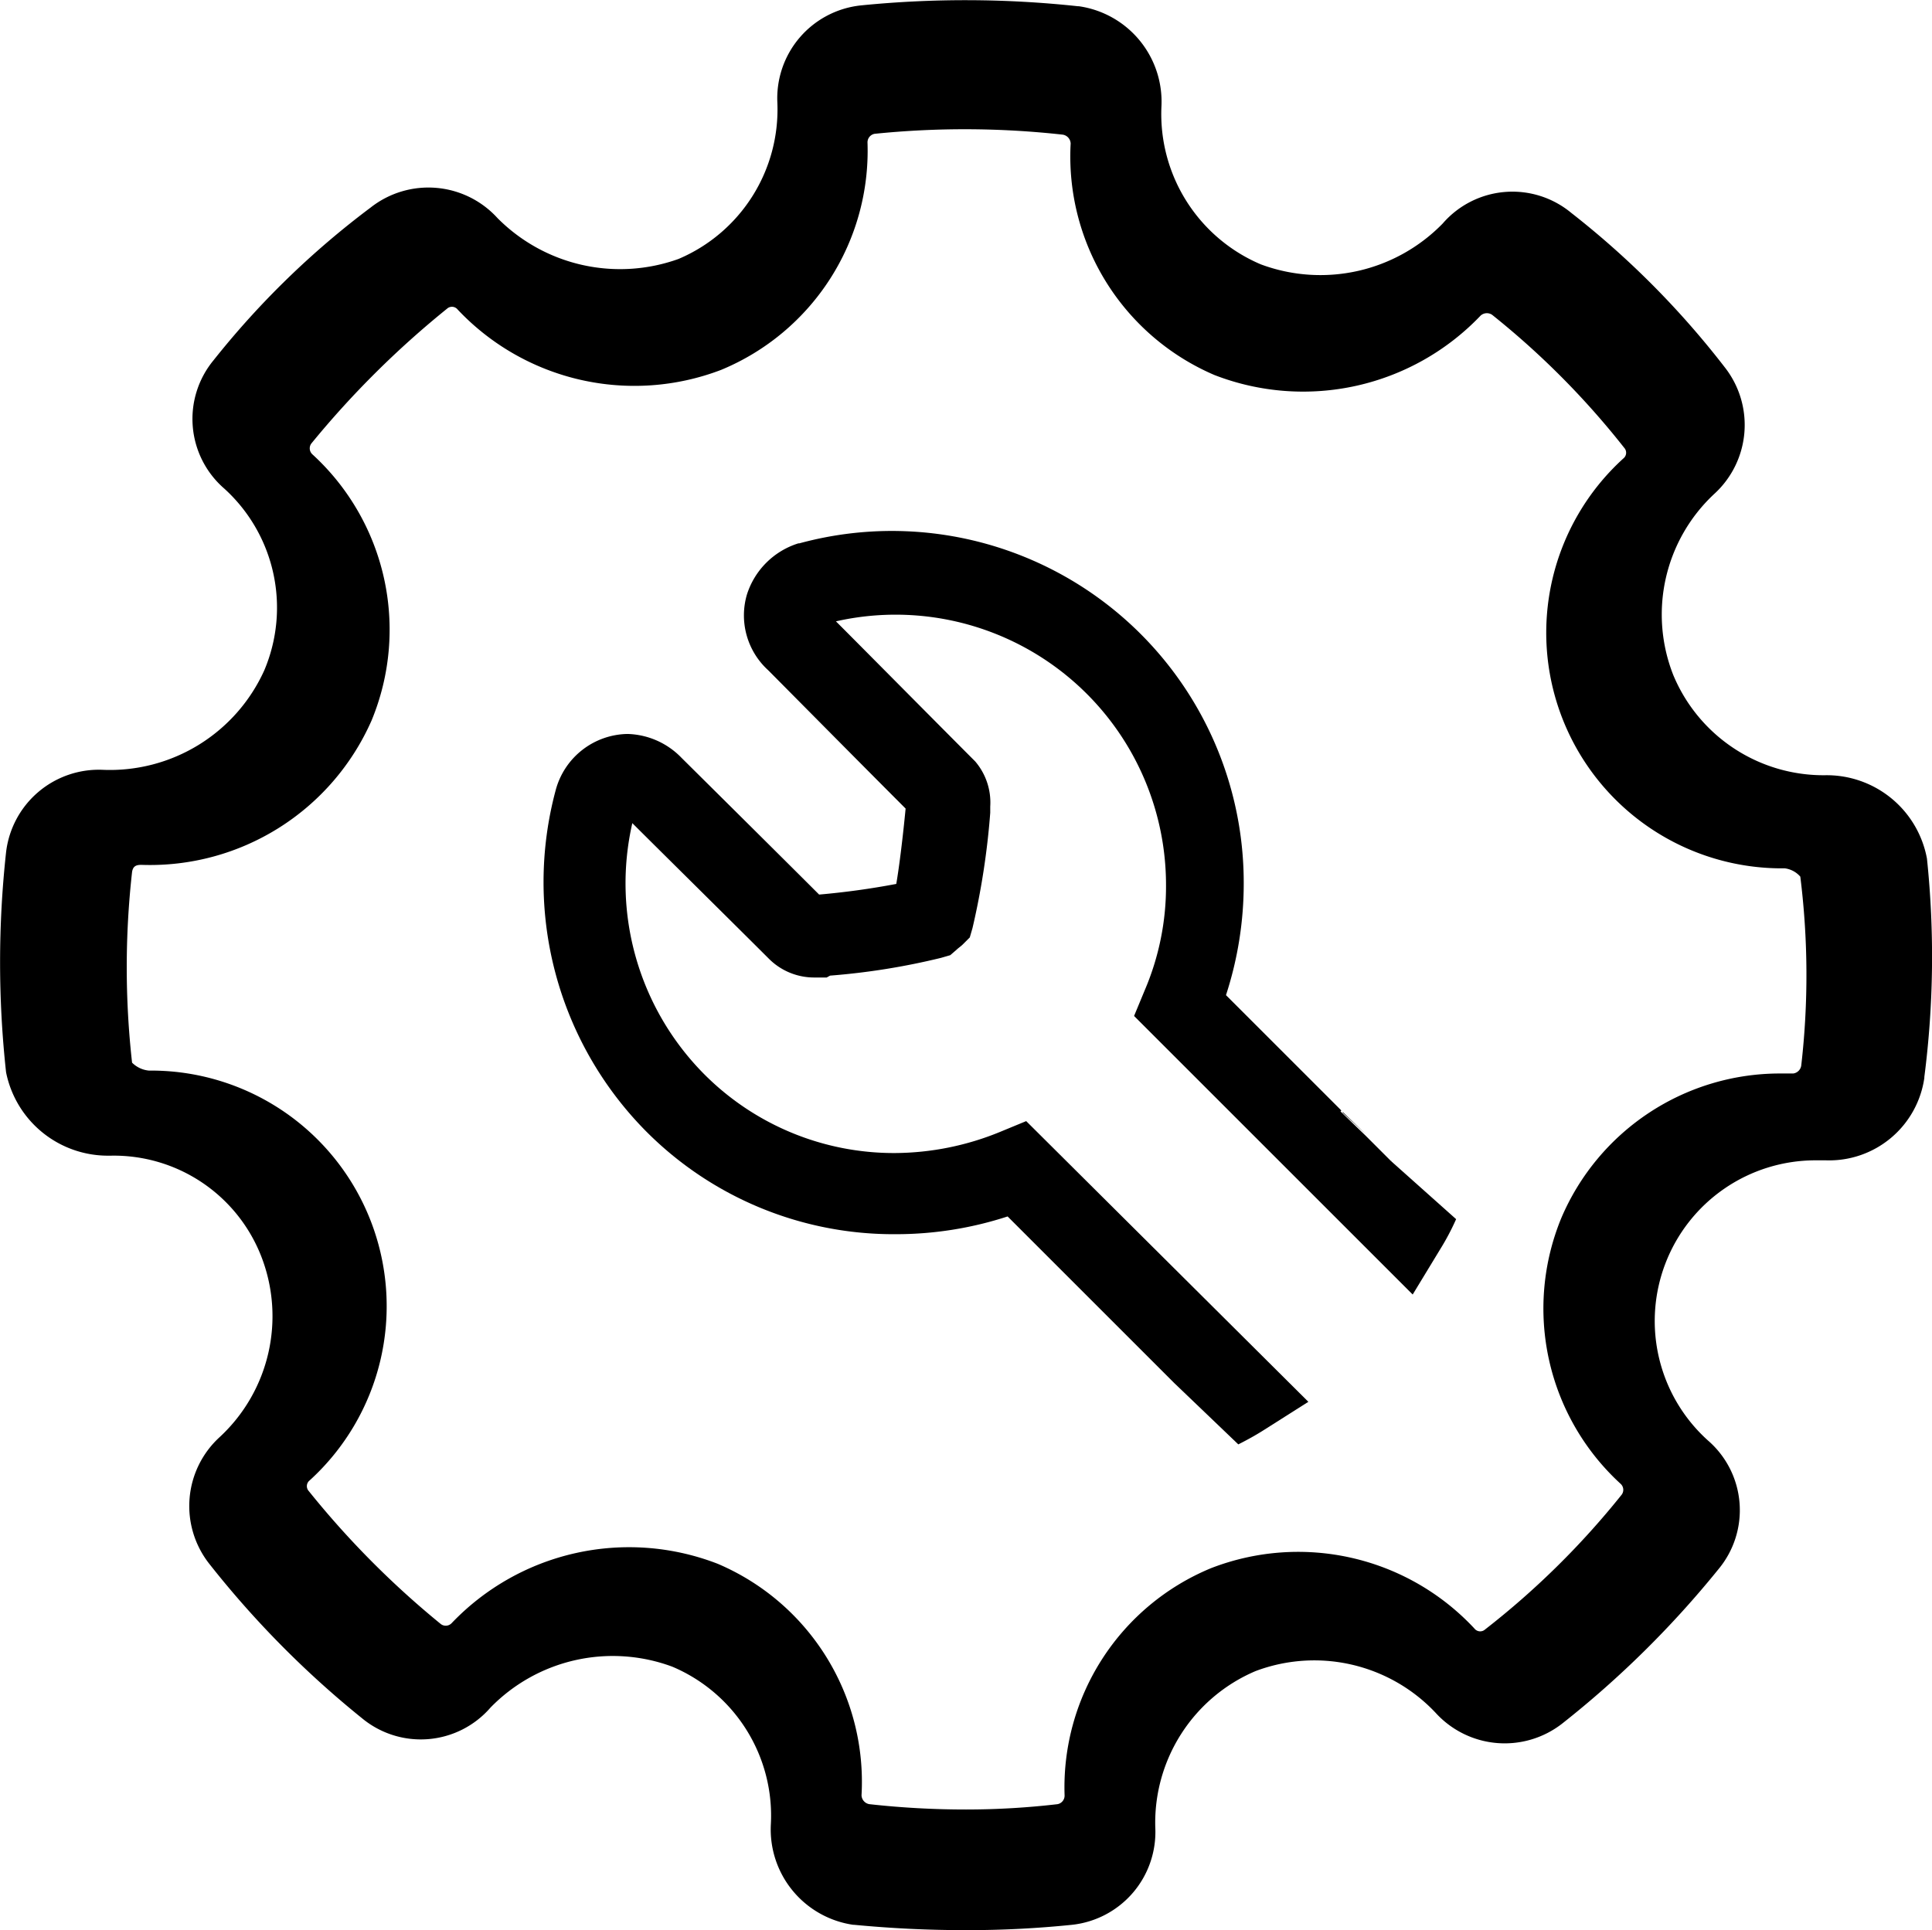 <svg xmlns="http://www.w3.org/2000/svg" width="20.685" height="20.67" viewBox="0 0 20.685 20.67"><g transform="translate(-6.725 -6.812)"><path class="a" d="M77.006,73.445l-.275-.275-.266-.257.009-.01-1.235-1.235a3.85,3.85,0,0,0,.19-1.2,3.767,3.767,0,0,0-4.759-3.638H70.66a.841.841,0,0,0-.551.551.794.794,0,0,0,.228.807c.086.086,1.035,1.045,1.472,1.482-.029.3-.066.608-.1.807a8.3,8.3,0,0,1-.826.114c-.446-.446-1.472-1.463-1.472-1.463a.833.833,0,0,0-.579-.257.81.81,0,0,0-.769.6,3.793,3.793,0,0,0,.969,3.657,3.734,3.734,0,0,0,2.669,1.1,3.851,3.851,0,0,0,1.2-.19l1.786,1.786.684.655c.095-.048.19-.1.285-.161l.465-.295L73.1,73.017l-.276.114a3,3,0,0,1-1.13.228,2.866,2.866,0,0,1-2.042-.845,2.9,2.9,0,0,1-.769-2.688c.266.266,1.121,1.111,1.463,1.453a.684.684,0,0,0,.494.2h.124L71,71.459a7.405,7.405,0,0,0,1.187-.19l.1-.029.066-.057c.019-.019.048-.038.067-.057l.076-.076.029-.1a8.122,8.122,0,0,0,.19-1.235v-.066a.677.677,0,0,0-.161-.484c-.332-.332-1.216-1.225-1.491-1.5a2.895,2.895,0,0,1,3.534,2.821,2.828,2.828,0,0,1-.228,1.13l-.114.275,2.983,2.983.294-.484a2.652,2.652,0,0,0,.171-.323Z" transform="translate(-55.388 -54.199)"/><path class="a" d="M163.5,137.66c.01,0,.01-.01,0,0Z" transform="translate(-141.882 -118.414)"/><path class="a" d="M158.266,132.447l-.257-.247H158Z" transform="translate(-136.904 -113.476)"/><path class="a" d="M27.356,16.007a1.091,1.091,0,0,0-1.092-.893,1.742,1.742,0,0,1-1.624-1.073,1.765,1.765,0,0,1,.437-1.938,1,1,0,0,0,.114-1.358,9.338,9.338,0,0,0-1.643-1.653.987.987,0,0,0-1.377.114,1.828,1.828,0,0,1-1.947.437,1.749,1.749,0,0,1-1.064-1.691,1.032,1.032,0,0,0-.883-1.073h-.009a11.224,11.224,0,0,0-2.327-.009,1,1,0,0,0-.893,1.045A1.739,1.739,0,0,1,13.99,9.585a1.849,1.849,0,0,1-1.938-.437,1,1,0,0,0-1.358-.114,9.148,9.148,0,0,0-1.681,1.634.987.987,0,0,0,.114,1.377,1.722,1.722,0,0,1,.427,1.947,1.814,1.814,0,0,1-1.729,1.064,1,1,0,0,0-1.035.883,10.852,10.852,0,0,0,0,2.356,1.112,1.112,0,0,0,1.111.893H7.92a1.694,1.694,0,0,1,1.6,1.073A1.765,1.765,0,0,1,9.079,22.2a1,1,0,0,0-.114,1.358A10.352,10.352,0,0,0,10.6,25.212a.987.987,0,0,0,1.377-.114,1.828,1.828,0,0,1,1.947-.437,1.732,1.732,0,0,1,1.054,1.691,1.032,1.032,0,0,0,.883,1.073h.01c.4.038.788.057,1.2.057a10.983,10.983,0,0,0,1.13-.057,1,1,0,0,0,.893-1.045,1.764,1.764,0,0,1,1.073-1.672,1.783,1.783,0,0,1,1.928.446,1,1,0,0,0,1.358.114,10.567,10.567,0,0,0,1.672-1.653.987.987,0,0,0-.114-1.377,1.721,1.721,0,0,1,1.149-3h.114a1.029,1.029,0,0,0,1.054-.883v-.01A10.1,10.1,0,0,0,27.356,16.007Zm-3.914,3.847a2.545,2.545,0,0,0,.636,2.85.087.087,0,0,1,.01.114,8.756,8.756,0,0,1-1.463,1.444.078.078,0,0,1-.114-.01,2.579,2.579,0,0,0-2.821-.646,2.539,2.539,0,0,0-1.567,2.432.093.093,0,0,1-.076.095,8.449,8.449,0,0,1-.978.057,9.327,9.327,0,0,1-1.035-.057.1.1,0,0,1-.085-.095,2.538,2.538,0,0,0-1.539-2.479,2.625,2.625,0,0,0-2.85.636.087.087,0,0,1-.114.01,9.563,9.563,0,0,1-1.415-1.425.078.078,0,0,1,.009-.114,2.523,2.523,0,0,0-1.672-4.389H8.319a.294.294,0,0,1-.18-.085,9.177,9.177,0,0,1,0-2.042c.009-.057.038-.076.095-.076h.01a2.592,2.592,0,0,0,2.46-1.548,2.545,2.545,0,0,0-.636-2.85.087.087,0,0,1-.01-.114,9.952,9.952,0,0,1,1.453-1.444.078.078,0,0,1,.114.009,2.6,2.6,0,0,0,2.821.646A2.539,2.539,0,0,0,16.013,8.34a.093.093,0,0,1,.076-.095,9.527,9.527,0,0,1,2.014.009.1.1,0,0,1,.085.095,2.546,2.546,0,0,0,1.539,2.479,2.625,2.625,0,0,0,2.85-.636.1.1,0,0,1,.123-.009,8.739,8.739,0,0,1,1.415,1.425.078.078,0,0,1-.01.114,2.523,2.523,0,0,0,1.729,4.389A.265.265,0,0,1,26,16.2a8.486,8.486,0,0,1,.01,2.023.1.1,0,0,1-.085.085h-.142A2.544,2.544,0,0,0,23.442,19.854Z" transform="translate(0 0)"/></g></svg>